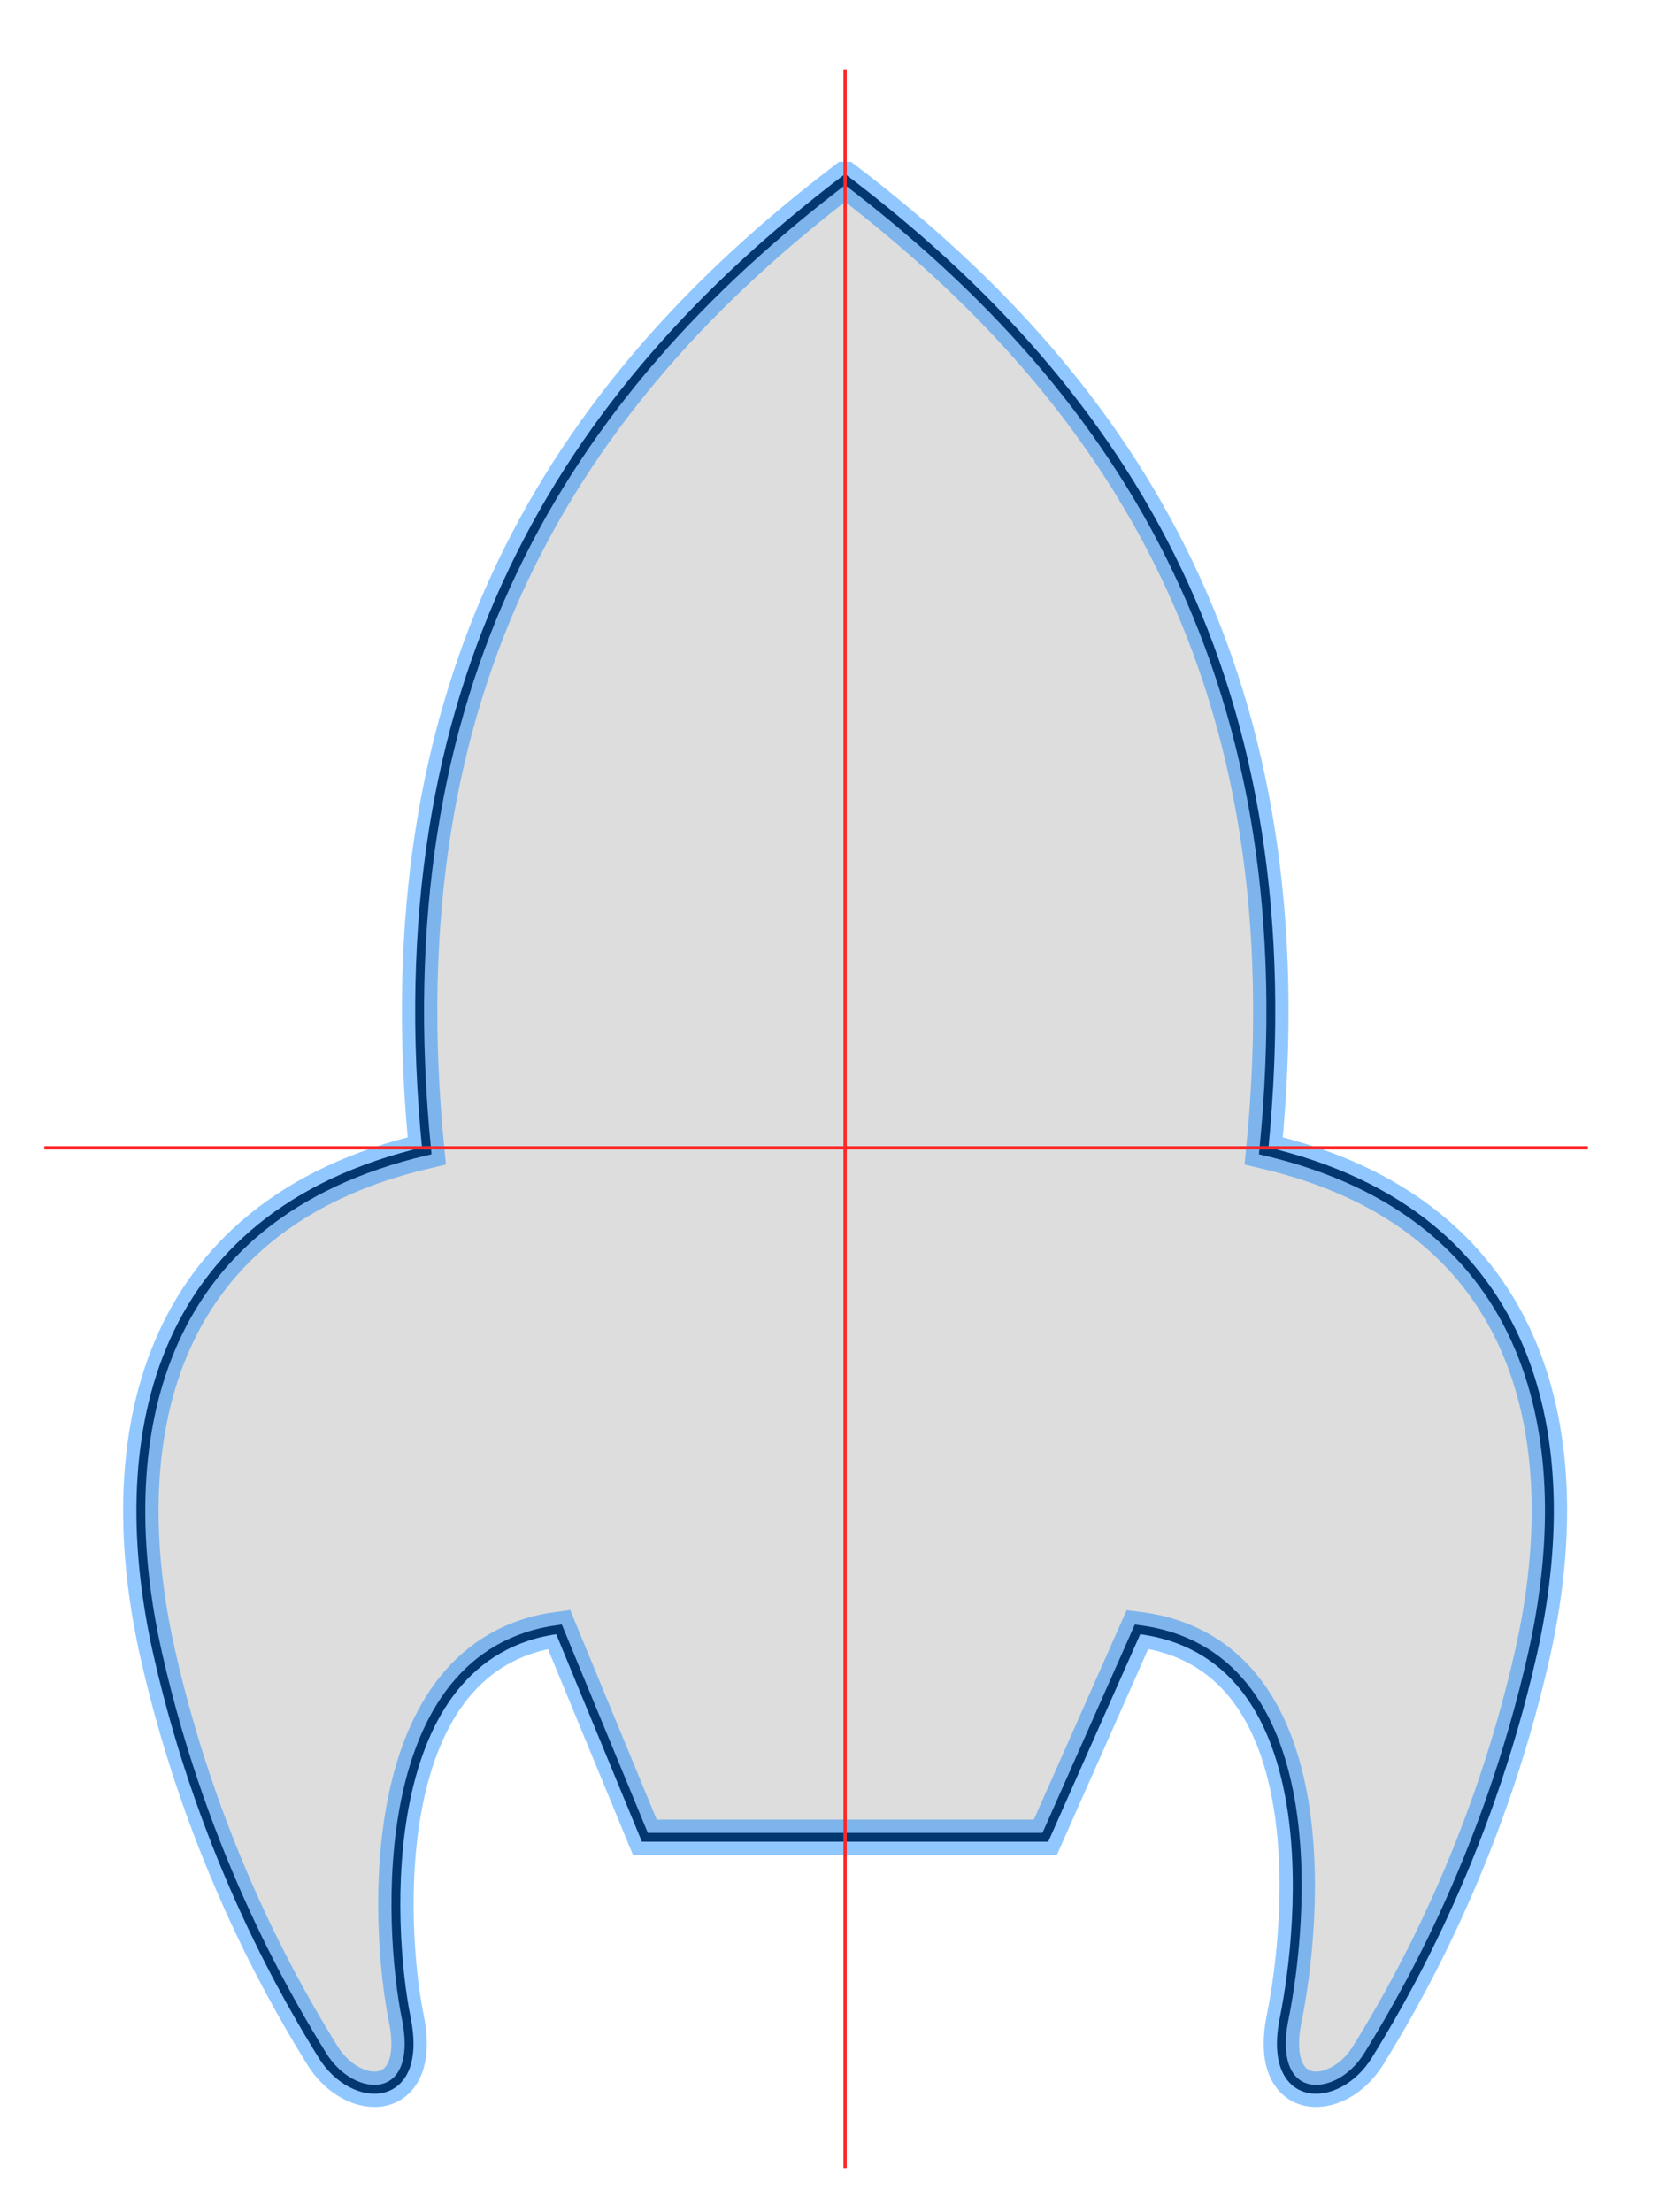 <?xml version="1.0" encoding="UTF-8" standalone="no"?>
<!-- Created with Inkscape (http://www.inkscape.org/) -->

<svg
   xmlns:dc="http://purl.org/dc/elements/1.1/"
   xmlns:cc="http://creativecommons.org/ns#"
   xmlns:rdf="http://www.w3.org/1999/02/22-rdf-syntax-ns#"
   xmlns:svg="http://www.w3.org/2000/svg"
   xmlns="http://www.w3.org/2000/svg"
   xmlns:sodipodi="http://sodipodi.sourceforge.net/DTD/sodipodi-0.dtd"
   xmlns:inkscape="http://www.inkscape.org/namespaces/inkscape"
   sodipodi:docname="rocket.svg"
   inkscape:version="0.48.3.1 r9886"
   version="1.1"
   id="svg2"
   height="283.465"
   width="212.598">
  <sodipodi:namedview
     id="base"
     pagecolor="#ffffff"
     bordercolor="#666666"
     borderopacity="1.0"
     inkscape:pageopacity="0.0"
     inkscape:pageshadow="2"
     inkscape:zoom="1.9802593"
     inkscape:cx="95.752286"
     inkscape:cy="82.820606"
     inkscape:document-units="mm"
     inkscape:current-layer="layer2"
     showgrid="false"
     units="cm"
     showguides="true"
     inkscape:guide-bbox="true"
     inkscape:window-width="1883"
     inkscape:window-height="1058"
     inkscape:window-x="37"
     inkscape:window-y="0"
     inkscape:window-maximized="1" />
  <defs
     id="defs4">
    <inkscape:perspective
       id="perspective10"
       inkscape:persp3d-origin="372.04724 : 350.78739 : 1"
       inkscape:vp_z="744.09448 : 526.18109 : 1"
       inkscape:vp_y="0 : 1000 : 0"
       inkscape:vp_x="0 : 526.18109 : 1"
       sodipodi:type="inkscape:persp3d" />
    <inkscape:perspective
       sodipodi:type="inkscape:persp3d"
       inkscape:vp_x="0 : 0.5 : 1"
       inkscape:vp_y="0 : 1000 : 0"
       inkscape:vp_z="1 : 0.5 : 1"
       inkscape:persp3d-origin="0.5 : 0.33333333 : 1"
       id="perspective2824" />
    <inkscape:perspective
       sodipodi:type="inkscape:persp3d"
       inkscape:vp_x="0 : 0.5 : 1"
       inkscape:vp_y="0 : 1000 : 0"
       inkscape:vp_z="1 : 0.5 : 1"
       inkscape:persp3d-origin="0.5 : 0.33333333 : 1"
       id="perspective2838" />
  </defs>
  <g
     style="display:inline"
     transform="translate(0,-768.898)"
     id="layer1"
     inkscape:groupmode="layer"
     inkscape:label="cutter">
    <path
       sodipodi:nodetypes="ccsssccccssscc"
       id="path4569"
       d="m 108.298,791.902 c -36.07,27.454 -59.542,64.694 -53.61,124.458 -35.52,8.274 -40.474,37.892 -34.475,64.446 5.999,26.553 17.162,45.083 21.104,51.464 3.942,6.381 13.018,6.458 10.747,-4.753 -2.367,-11.682 -4.297,-46.711 19.574,-49.841 l 11,26.645 51.322,0 11.809,-26.641 c 24.541,3.01 21.248,37.757 18.8,49.837 -2.271,11.211 6.805,11.134 10.747,4.753 3.942,-6.381 15.069,-24.911 21.068,-51.464 5.999,-26.554 1.081,-56.172 -34.44,-64.446 5.932,-59.763 -17.575,-97.004 -53.646,-124.458 z"
       style="fill:#dddddd;fill-opacity:1;stroke:#000000;stroke-width:1.135px;stroke-linecap:butt;stroke-linejoin:miter;stroke-opacity:1;display:inline"
       inkscape:connector-curvature="0" />
    <path
       style="fill:none;stroke:#ff2828;stroke-width:0.402;stroke-linecap:butt;stroke-linejoin:miter;stroke-miterlimit:4;stroke-opacity:1;stroke-dasharray:none;display:inline"
       d="m 108.3,777.821 0,268.855"
       id="path4821"
       inkscape:connector-curvature="0" />
    <path
       style="fill:none;stroke:#ff2828;stroke-width:0.402;stroke-linecap:butt;stroke-linejoin:miter;stroke-miterlimit:4;stroke-opacity:1;stroke-dasharray:none;display:inline"
       d="m 5.688,915.975 197.772,0"
       id="path4823"
       inkscape:connector-curvature="0" />
  </g>
  <g
     inkscape:label="outer"
     id="layer2"
     inkscape:groupmode="layer"
     style="display:inline"
     transform="translate(0,35.433)">
    <path
       inkscape:connector-curvature="0"
       style="fill:none;stroke:#0680ff;stroke-width:4.54;stroke-linecap:butt;stroke-linejoin:miter;stroke-miterlimit:4;stroke-opacity:0.44;stroke-dasharray:none;display:inline"
       d="M 108.298,-12.429 C 72.228,15.025 48.756,52.266 54.688,112.029 c -35.52,8.274 -40.474,37.892 -34.475,64.446 5.999,26.553 17.162,45.083 21.104,51.464 3.942,6.381 13.018,6.458 10.747,-4.753 -2.367,-11.682 -4.297,-46.711 19.574,-49.841 l 11,26.645 51.322,0 11.809,-26.641 c 24.541,3.01 21.248,37.757 18.8,49.837 -2.271,11.211 6.805,11.134 10.747,4.753 3.942,-6.381 15.069,-24.911 21.068,-51.464 5.999,-26.553 1.081,-56.172 -34.44,-64.446 5.932,-59.763 -17.575,-97.004 -53.646,-124.458 z"
       id="path2844-1"
       sodipodi:nodetypes="ccsssccccssscc" />
    <path
       style="fill:none;stroke:#ff2828;stroke-width:0.402;stroke-linecap:butt;stroke-linejoin:miter;stroke-miterlimit:4;stroke-opacity:1;stroke-dasharray:none;display:inline"
       d="m 108.3,-26.51 0,268.855"
       id="path4821-0"
       inkscape:connector-curvature="0" />
    <path
       style="fill:none;stroke:#ff2828;stroke-width:0.402;stroke-linecap:butt;stroke-linejoin:miter;stroke-miterlimit:4;stroke-opacity:1;stroke-dasharray:none;display:inline"
       d="m 5.688,111.644 197.772,0"
       id="path4823-7"
       inkscape:connector-curvature="0" />
  </g>
</svg>
